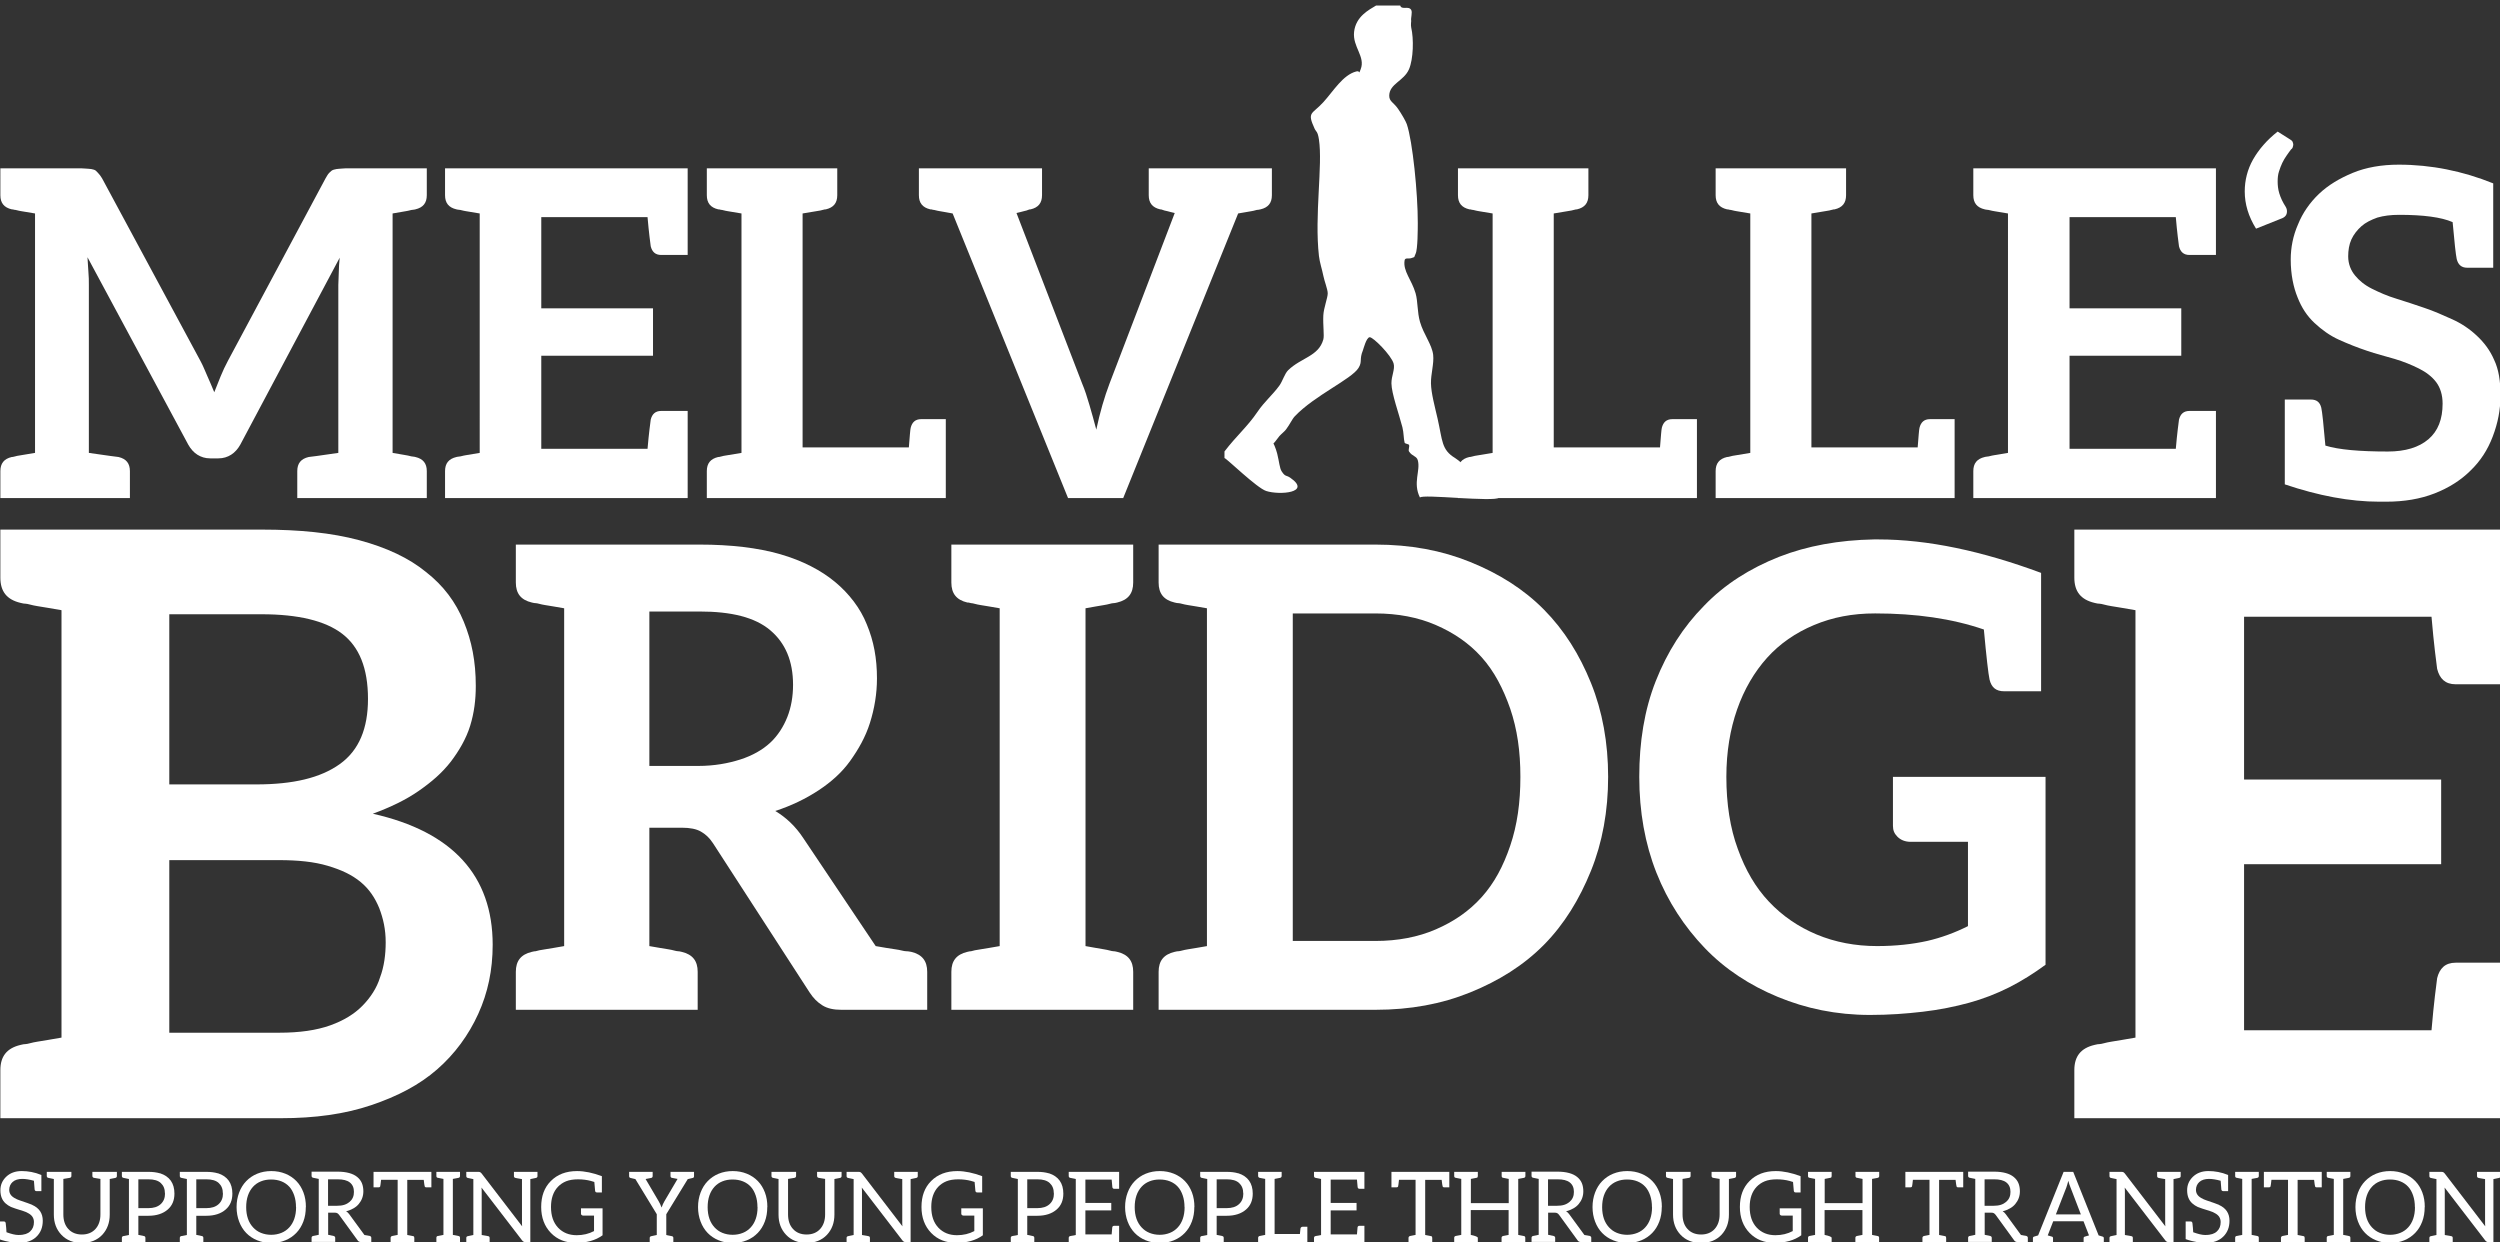 <?xml version="1.0" encoding="utf-8"?>
<!-- Generator: Adobe Illustrator 16.0.0, SVG Export Plug-In . SVG Version: 6.00 Build 0)  -->
<!DOCTYPE svg PUBLIC "-//W3C//DTD SVG 1.1//EN" "http://www.w3.org/Graphics/SVG/1.1/DTD/svg11.dtd">
<svg version="1.1" id="_x35__copy_1_" xmlns="http://www.w3.org/2000/svg" xmlns:xlink="http://www.w3.org/1999/xlink" x="0px"
	 y="0px" width="1112.721px" height="552.826px" viewBox="0 0 1112.721 552.826" enable-background="new 0 0 1112.721 552.826"
	 xml:space="preserve">
<rect x="0" y="0" width="1112.721" height="552.826" fill="#333333" stroke="none"/>
<g id="Group_1_copy_4_" display="none">
	<g id="SUPPORTING_YOUNG_PEOPLE_THROUGH_TRANSITION_3_" display="inline">
	</g>
	<g id="MELV_LLE_S" display="inline">
	</g>
	<g id="BRIDGE" display="inline">
	</g>
	<g id="_x2018_" display="inline">
	</g>
</g>
<g id="Layer_3_xA0_Image_1_">
	<g id="SUPPORTING_YOUNG_PEOPLE_THROUGH_TRANSITION_2_">
		<path fill="#FFFFFF" d="M14.321,536.286c3.142,1.396,4.713,3.754,4.713,7.025c0,2.882-0.873,5.193-2.706,7.026
			c-1.92,1.92-4.539,2.837-7.768,2.837c-1.353,0-2.793-0.132-4.277-0.394c-1.484-0.263-2.618-0.567-3.491-0.829l-1.266-0.438v-7.854
			h2.139c0.523,0,0.785,0.218,0.873,0.741c0.043,0.175,0.131,0.917,0.218,2.139s0.131,1.92,0.131,1.92
			c2.182,0.786,3.928,1.222,5.324,1.222s2.444-0.174,3.229-0.436s1.483-0.655,2.007-1.179c1.134-1.048,1.658-2.4,1.658-4.146
			c0-1.658-0.786-2.968-2.356-3.841c-0.698-0.438-1.484-0.785-2.357-1.047c-2.793-0.873-4.625-1.44-5.499-1.833
			c-0.873-0.394-1.702-0.96-2.4-1.571c-1.571-1.396-2.313-3.359-2.313-5.848c0-2.356,0.829-4.276,2.487-5.936
			c1.79-1.746,4.102-2.619,6.982-2.619s5.804,0.523,8.772,1.746v7.2h-2.095c-0.524,0-0.83-0.218-0.917-0.741
			c0-0.088-0.131-1.354-0.306-3.885c-1.92-0.523-3.666-0.829-5.149-0.829c-1.833,0-3.317,0.438-4.364,1.396
			c-0.96,0.873-1.484,2.095-1.484,3.491c0,1.526,0.786,2.75,2.357,3.621c0.698,0.438,1.527,0.786,2.444,1.092
			c2.618,0.873,4.451,1.527,5.499,1.964h-0.085V536.286z"/>
		<path fill="#FFFFFF" d="M52.024,521.58v1.876c0,0.437-0.262,0.742-0.698,0.829l-2.488,0.479v15.842
			c0,3.665-1.135,6.634-3.316,8.989c-2.27,2.4-5.324,3.622-9.121,3.622c-3.753,0-6.808-1.222-9.077-3.622
			c-2.226-2.355-3.36-5.323-3.36-8.989v-15.842c-1.396-0.262-2.226-0.437-2.487-0.522c-0.437-0.088-0.655-0.394-0.655-0.829v-1.833
			h10.954v1.833c0,0.437-0.262,0.741-0.698,0.829c-0.218,0.043-1.135,0.218-2.88,0.479v15.798c0,2.662,0.698,4.845,2.182,6.459
			c1.483,1.658,3.535,2.487,6.066,2.487c2.531,0,4.582-0.829,6.066-2.487c1.44-1.614,2.182-3.753,2.182-6.415v-15.842
			c-1.702-0.262-2.662-0.437-2.88-0.479c-0.437-0.088-0.698-0.394-0.698-0.829v-1.833h3.578h4.189H52.024L52.024,521.58z"/>
		<path fill="#FFFFFF" d="M71.179,522.19c4.32,1.396,6.459,4.451,6.459,9.076c0,2.969-0.96,5.324-2.968,7.07
			c-2.095,1.833-4.975,2.793-8.641,2.793h-4.451v8.51c0.262,0.088,1.135,0.263,2.531,0.523c0.436,0.087,0.611,0.393,0.611,0.829
			v1.833H54.247v-1.833c0-0.438,0.218-0.742,0.654-0.829l2.488-0.48v-24.918c-1.396-0.262-2.226-0.437-2.488-0.522
			c-0.436-0.088-0.654-0.394-0.654-0.829v-1.833H66.03c2.007,0,3.666,0.218,5.149,0.654V522.19z M73.404,531.181
			c0-2.008-0.611-3.49-1.833-4.626c-1.222-1.135-3.055-1.657-5.542-1.657h-4.451v12.83h4.451c2.356,0,4.146-0.567,5.455-1.745
			c1.309-1.18,1.964-2.75,1.964-4.758L73.404,531.181z"/>
		<path fill="#FFFFFF" d="M96.967,522.19c4.32,1.396,6.459,4.451,6.459,9.076c0,2.969-0.96,5.324-2.968,7.07
			c-2.095,1.833-4.975,2.793-8.641,2.793h-4.451v8.51c0.262,0.088,1.135,0.263,2.531,0.523c0.436,0.087,0.611,0.393,0.611,0.829
			v1.833H80.035v-1.833c0-0.438,0.218-0.742,0.654-0.829l2.488-0.48v-24.918c-1.396-0.262-2.226-0.437-2.488-0.522
			c-0.436-0.088-0.654-0.394-0.654-0.829v-1.833h11.783c2.007,0,3.666,0.218,5.149,0.654V522.19z M99.192,531.181
			c0-2.008-0.611-3.49-1.833-4.626c-1.222-1.135-3.055-1.657-5.542-1.657h-4.451v12.83h4.451c2.356,0,4.146-0.567,5.455-1.745
			c1.309-1.18,1.964-2.75,1.964-4.758L99.192,531.181z"/>
		<path fill="#FFFFFF" d="M136.109,537.29c0,2.355-0.349,4.451-1.091,6.415c-0.742,1.964-1.79,3.666-3.142,5.063
			c-1.353,1.396-2.924,2.487-4.844,3.273c-1.92,0.785-4.015,1.222-6.284,1.222s-4.364-0.437-6.284-1.222
			c-1.92-0.786-3.535-1.877-4.888-3.273c-1.353-1.396-2.4-3.099-3.142-5.063c-0.742-1.964-1.135-4.103-1.135-6.458
			c0-2.357,0.393-4.495,1.135-6.459c0.742-1.964,1.789-3.666,3.142-5.063c1.353-1.396,2.967-2.53,4.888-3.315
			c1.92-0.786,4.015-1.18,6.284-1.18s4.364,0.394,6.284,1.18c1.92,0.785,3.535,1.876,4.888,3.271c1.353,1.396,2.4,3.1,3.142,5.063
			s1.091,4.103,1.091,6.459L136.109,537.29z M131.745,537.29c0-1.92-0.262-3.665-0.786-5.193c-0.524-1.526-1.222-2.836-2.182-3.884
			c-0.96-1.047-2.095-1.833-3.491-2.399s-2.968-0.829-4.626-0.829c-1.658,0-3.142,0.263-4.539,0.829
			c-1.396,0.566-2.531,1.354-3.491,2.399c-0.96,1.048-1.746,2.356-2.269,3.884c-0.524,1.528-0.786,3.273-0.786,5.193
			c0,1.921,0.262,3.622,0.786,5.148c0.523,1.527,1.309,2.794,2.269,3.842c0.96,1.047,2.095,1.876,3.491,2.442
			c1.396,0.567,2.924,0.873,4.583,0.873c1.658,0,3.186-0.306,4.582-0.873c1.396-0.566,2.531-1.396,3.491-2.442
			c0.96-1.048,1.702-2.313,2.226-3.842c0.524-1.526,0.786-3.229,0.786-5.148H131.745z"/>
		<path fill="#FFFFFF" d="M164.603,550.12c0.393,0.088,0.655,0.394,0.655,0.786v1.92h-0.786h-2.356h-1.396
			c-0.786,0-1.31-0.307-1.658-0.916l-8.117-11.172c-0.262-0.351-0.524-0.567-0.786-0.742c-0.262-0.175-0.698-0.262-1.309-0.262
			h-2.793v9.861c0,0,2.095,0.438,2.444,0.523c0.393,0.088,0.698,0.394,0.698,0.786v1.876h-3.142h-4.233h-3.142v-1.876
			c0-0.394,0.262-0.698,0.655-0.786c0.393-0.087,2.531-0.523,2.531-0.523v-24.875c0,0-2.139-0.437-2.531-0.522
			s-0.655-0.394-0.655-0.785v-1.921h3.142h8.423c2.007,0,3.709,0.219,5.149,0.61c1.44,0.393,2.618,0.961,3.579,1.746
			c0.96,0.785,1.658,1.701,2.095,2.749c0.436,1.047,0.654,2.313,0.654,3.622c0,1.135-0.174,2.096-0.523,3.056
			c-0.349,0.96-0.873,1.833-1.527,2.617c-0.655,0.786-1.44,1.44-2.4,1.964c-0.96,0.524-2.007,1.005-3.229,1.267
			c0.524,0.306,0.96,0.698,1.396,1.31l6.764,9.251c0.262,0.044,2.095,0.351,2.444,0.438L164.603,550.12L164.603,550.12z
			 M149.983,536.68c1.222,0,2.313-0.131,3.273-0.437c0.96-0.307,1.746-0.786,2.356-1.311c0.61-0.523,1.091-1.135,1.44-1.92
			c0.349-0.785,0.48-1.614,0.48-2.53c0-1.833-0.611-3.229-1.833-4.189c-1.222-0.96-3.011-1.396-5.455-1.396h-4.233v11.782h4.015
			H149.983z"/>
		<path fill="#FFFFFF" d="M192.006,521.58v6.895h-2.138c-0.523,0-0.742-0.131-0.829-0.436c-0.087-0.306-0.262-1.223-0.437-2.881
			h-7.332v24.524c0,0,0.175,0,0.524,0.089c1.134,0.218,1.876,0.349,2.182,0.437c0.305,0.087,0.436,0.35,0.436,0.785v1.833h-10.561
			v-1.833c0-0.438,0.262-0.785,0.742-0.873c0.48-0.087,1.266-0.262,2.4-0.479v-24.526h-7.375c-0.174,1.659-0.305,2.619-0.393,2.925
			c-0.087,0.305-0.349,0.436-0.873,0.436h-2.095v-6.895h23.566h1.483L192.006,521.58L192.006,521.58z"/>
		<path fill="#FFFFFF" d="M201.561,524.722v24.919c1.396,0.263,2.313,0.438,2.662,0.523c0.349,0.086,0.523,0.35,0.523,0.785v1.877
			h-10.517v-1.877c0-0.437,0.174-0.741,0.611-0.829l2.531-0.479v-24.919c-1.396-0.262-2.27-0.437-2.619-0.522
			s-0.523-0.35-0.523-0.785v-1.833h10.517v1.833c0,0.437-0.218,0.741-0.654,0.829L201.561,524.722z"/>
		<path fill="#FFFFFF" d="M232.412,545.931c-0.087-0.609-0.087-1.396-0.087-2.182V524.81c-1.702-0.263-2.619-0.479-2.88-0.523
			c-0.437-0.087-0.698-0.35-0.698-0.785v-1.92h3.579h3.709h3.186v1.92c0,0.438-0.262,0.698-0.698,0.785l-2.487,0.523v28.062h-2.139
			c-0.611,0-1.047-0.219-1.484-0.742l-18.11-23.565c0.087,0.741,0.087,1.396,0.087,2.008v19.113c1.746,0.264,2.706,0.48,2.924,0.524
			c0.436,0.087,0.611,0.349,0.611,0.785v1.877h-10.386v-1.877c0-0.438,0.218-0.698,0.654-0.785l2.488-0.524V524.81
			c-1.396-0.263-2.226-0.437-2.488-0.523c-0.436-0.087-0.654-0.394-0.654-0.829v-1.876h5.324c0.35,0,0.655,0.043,0.83,0.131
			c0.174,0.087,0.393,0.307,0.654,0.567l18.067,23.564v0.087H232.412z"/>
		<path fill="#FFFFFF" d="M264.396,547.938v-6.896h-4.844c-0.262,0-0.524-0.087-0.698-0.262c-0.175-0.174-0.262-0.307-0.262-0.567
			v-2.399h9.601v12.002c-3.142,2.269-7.07,3.359-11.87,3.359c-4.539,0-8.248-1.439-11.128-4.408c-2.88-2.968-4.32-6.852-4.32-11.563
			c0-4.802,1.396-8.642,4.277-11.521c2.924-2.967,6.808-4.451,11.695-4.451c3.404,0,7.07,0.786,11.041,2.271v7.244h-2.095
			c-0.523,0-0.829-0.175-0.916-0.698c0-0.218-0.175-1.527-0.35-3.971c-0.698-0.22-1.178-0.395-1.614-0.48
			c-1.659-0.437-3.535-0.698-5.63-0.698c-2.095,0-3.928,0.307-5.324,0.873c-1.396,0.567-2.618,1.396-3.622,2.443
			c-2.095,2.227-3.098,5.237-3.098,8.99c0,3.928,1.047,6.981,3.186,9.252c2.095,2.182,4.844,3.315,8.248,3.315
			C259.553,549.771,262.084,549.16,264.396,547.938z"/>
		<path fill="#FFFFFF" d="M308.905,521.58v1.92c0,0.437-0.175,0.698-0.524,0.785c-0.349,0.088-1.134,0.262-2.269,0.523
			l-9.557,15.623v9.251c0.174,0.044,1.003,0.264,2.487,0.524c0.437,0.087,0.655,0.349,0.655,0.785v1.877h-3.142h-4.233h-3.142
			v-1.877c0-0.438,0.262-0.698,0.698-0.785l2.444-0.524v-9.251l-9.513-15.623c-1.048-0.263-1.746-0.437-2.182-0.523
			c-0.437-0.087-0.611-0.394-0.611-0.829v-1.876h10.474v1.876c0,0.437-0.218,0.742-0.655,0.829
			c-1.484,0.306-2.313,0.479-2.488,0.479l5.848,9.95c0.436,0.785,0.917,1.702,1.266,2.749c0.393-1.135,0.829-2.051,1.265-2.793
			l5.848-9.95c-0.175,0-1.047-0.175-2.531-0.479c-0.438-0.088-0.611-0.394-0.611-0.829v-1.833H308.905L308.905,521.58z"/>
		<path fill="#FFFFFF" d="M341.501,537.29c0,2.355-0.349,4.451-1.091,6.415s-1.79,3.666-3.143,5.063s-2.924,2.487-4.844,3.273
			c-1.92,0.785-4.015,1.222-6.284,1.222c-2.269,0-4.363-0.437-6.283-1.222c-1.921-0.786-3.535-1.877-4.889-3.273
			c-1.353-1.396-2.399-3.099-3.142-5.063s-1.135-4.103-1.135-6.458c0-2.357,0.393-4.495,1.135-6.459s1.789-3.666,3.142-5.063
			c1.354-1.396,2.968-2.53,4.889-3.315c1.92-0.786,4.015-1.18,6.283-1.18c2.27,0,4.364,0.394,6.284,1.18
			c1.92,0.785,3.535,1.876,4.889,3.271c1.353,1.396,2.399,3.1,3.142,5.063s1.091,4.103,1.091,6.459L341.501,537.29z M337.137,537.29
			c0-1.92-0.262-3.665-0.785-5.193c-0.523-1.526-1.222-2.836-2.182-3.884c-0.96-1.047-2.095-1.833-3.491-2.399
			c-1.396-0.566-2.967-0.829-4.626-0.829c-1.658,0-3.142,0.263-4.539,0.829c-1.396,0.566-2.53,1.354-3.49,2.399
			c-0.961,1.048-1.746,2.356-2.27,3.884c-0.523,1.528-0.786,3.273-0.786,5.193c0,1.921,0.262,3.622,0.786,5.148
			c0.523,1.527,1.309,2.794,2.27,3.842c0.96,1.047,2.095,1.876,3.49,2.442c1.396,0.567,2.924,0.873,4.583,0.873
			c1.658,0,3.187-0.306,4.582-0.873c1.396-0.566,2.531-1.396,3.491-2.442c0.96-1.048,1.702-2.313,2.227-3.842
			c0.523-1.526,0.785-3.229,0.785-5.148H337.137z"/>
		<path fill="#FFFFFF" d="M374.577,521.58v1.876c0,0.437-0.262,0.742-0.698,0.829l-2.488,0.479v15.842
			c0,3.665-1.135,6.634-3.315,8.989c-2.271,2.4-5.324,3.622-9.121,3.622c-3.753,0-6.809-1.222-9.077-3.622
			c-2.226-2.355-3.36-5.323-3.36-8.989v-15.842c-1.396-0.262-2.226-0.437-2.486-0.522c-0.438-0.088-0.655-0.394-0.655-0.829v-1.833
			h10.954v1.833c0,0.437-0.262,0.741-0.698,0.829c-0.218,0.043-1.135,0.218-2.88,0.479v15.798c0,2.662,0.698,4.845,2.182,6.459
			c1.483,1.658,3.535,2.487,6.066,2.487s4.582-0.829,6.066-2.487c1.439-1.614,2.182-3.753,2.182-6.415v-15.842
			c-1.702-0.262-2.662-0.437-2.88-0.479c-0.438-0.088-0.698-0.394-0.698-0.829v-1.833h3.578h4.188H374.577L374.577,521.58z"/>
		<path fill="#FFFFFF" d="M401.674,545.931c-0.087-0.609-0.087-1.396-0.087-2.182V524.81c-1.702-0.263-2.619-0.479-2.88-0.523
			c-0.438-0.087-0.698-0.35-0.698-0.785v-1.92h3.579h3.709h3.187v1.92c0,0.438-0.263,0.698-0.698,0.785l-2.487,0.523v28.062h-2.139
			c-0.611,0-1.047-0.219-1.483-0.742l-18.11-23.565c0.087,0.741,0.087,1.396,0.087,2.008v19.113c1.746,0.264,2.706,0.48,2.924,0.524
			c0.437,0.087,0.611,0.349,0.611,0.785v1.877h-10.387v-1.877c0-0.438,0.219-0.698,0.654-0.785l2.488-0.524V524.81
			c-1.396-0.263-2.227-0.437-2.488-0.523c-0.436-0.087-0.654-0.394-0.654-0.829v-1.876h5.324c0.349,0,0.654,0.043,0.829,0.131
			c0.174,0.087,0.393,0.307,0.654,0.567l18.066,23.564L401.674,545.931L401.674,545.931z"/>
		<path fill="#FFFFFF" d="M433.658,547.938v-6.896h-4.844c-0.263,0-0.524-0.087-0.698-0.262c-0.175-0.174-0.263-0.307-0.263-0.567
			v-2.399h9.602v12.002c-3.142,2.269-7.07,3.359-11.87,3.359c-4.539,0-8.248-1.439-11.128-4.408c-2.88-2.968-4.32-6.852-4.32-11.563
			c0-4.802,1.396-8.642,4.277-11.521c2.924-2.967,6.808-4.451,11.696-4.451c3.403,0,7.068,0.786,11.041,2.271v7.244h-2.096
			c-0.522,0-0.829-0.175-0.917-0.698c0-0.218-0.174-1.527-0.349-3.971c-0.698-0.22-1.179-0.395-1.615-0.48
			c-1.659-0.437-3.535-0.698-5.63-0.698s-3.927,0.307-5.324,0.873c-1.396,0.567-2.618,1.396-3.623,2.443
			c-2.095,2.227-3.098,5.237-3.098,8.99c0,3.928,1.047,6.981,3.187,9.252c2.095,2.182,4.844,3.315,8.247,3.315
			C428.814,549.771,431.345,549.16,433.658,547.938z"/>
		<path fill="#FFFFFF" d="M466.82,522.19c4.319,1.396,6.459,4.451,6.459,9.076c0,2.969-0.96,5.324-2.969,7.07
			c-2.095,1.833-4.975,2.793-8.641,2.793h-4.451v8.51c0.263,0.088,1.135,0.263,2.531,0.523c0.438,0.087,0.611,0.393,0.611,0.829
			v1.833h-10.475v-1.833c0-0.438,0.219-0.742,0.654-0.829l2.488-0.48v-24.918c-1.396-0.262-2.227-0.437-2.488-0.522
			c-0.436-0.088-0.654-0.394-0.654-0.829v-1.833h11.783c2.007,0,3.666,0.218,5.149,0.654L466.82,522.19L466.82,522.19z
			 M469.045,531.181c0-2.008-0.611-3.49-1.833-4.626c-1.222-1.135-3.055-1.657-5.542-1.657h-4.451v12.83h4.451
			c2.356,0,4.146-0.567,5.455-1.745c1.309-1.18,1.964-2.75,1.964-4.758L469.045,531.181z"/>
		<path fill="#FFFFFF" d="M498.107,521.58v7.55h-2.096c-0.523,0-0.83-0.219-0.917-0.742c0-0.131-0.131-1.266-0.306-3.359h-11.696
			v10.387h11.521v3.316h-11.521v10.69h11.696c0.174-1.92,0.262-3.011,0.262-3.142c0.087-0.523,0.438-0.698,0.96-0.698h2.096v7.244
			h-22.432v-1.833c0-0.438,0.218-0.742,0.654-0.829l2.488-0.48v-24.918c-1.396-0.262-2.227-0.437-2.488-0.522
			c-0.437-0.088-0.654-0.394-0.654-0.829v-1.833L498.107,521.58L498.107,521.58z"/>
		<path fill="#FFFFFF" d="M531.576,537.29c0,2.355-0.35,4.451-1.091,6.415c-0.742,1.964-1.79,3.666-3.143,5.063
			s-2.924,2.487-4.844,3.273c-1.92,0.785-4.015,1.222-6.284,1.222c-2.269,0-4.364-0.437-6.284-1.222
			c-1.92-0.786-3.534-1.877-4.888-3.273c-1.354-1.396-2.4-3.099-3.142-5.063c-0.742-1.964-1.136-4.103-1.136-6.458
			c0-2.357,0.394-4.495,1.136-6.459c0.741-1.964,1.788-3.666,3.142-5.063c1.354-1.396,2.968-2.53,4.888-3.315
			c1.92-0.786,4.016-1.18,6.284-1.18c2.27,0,4.364,0.394,6.284,1.18c1.92,0.785,3.535,1.876,4.888,3.271
			c1.354,1.396,2.4,3.1,3.143,5.063s1.091,4.103,1.091,6.459L531.576,537.29z M527.212,537.29c0-1.92-0.262-3.665-0.785-5.193
			c-0.523-1.526-1.222-2.836-2.182-3.884c-0.96-1.047-2.095-1.833-3.491-2.399c-1.396-0.566-2.967-0.829-4.626-0.829
			c-1.658,0-3.142,0.263-4.539,0.829c-1.396,0.566-2.531,1.354-3.491,2.399c-0.96,1.048-1.746,2.356-2.269,3.884
			c-0.524,1.528-0.786,3.273-0.786,5.193c0,1.921,0.262,3.622,0.786,5.148c0.522,1.527,1.309,2.794,2.269,3.842
			c0.96,1.047,2.096,1.876,3.491,2.442c1.396,0.567,2.924,0.873,4.583,0.873c1.658,0,3.187-0.306,4.582-0.873
			c1.396-0.566,2.531-1.396,3.491-2.442c0.96-1.048,1.702-2.313,2.226-3.842c0.524-1.526,0.786-3.229,0.786-5.148H527.212z"/>
		<path fill="#FFFFFF" d="M551.124,522.19c4.32,1.396,6.459,4.451,6.459,9.076c0,2.969-0.96,5.324-2.968,7.07
			c-2.096,1.833-4.976,2.793-8.642,2.793h-4.45v8.51c0.262,0.088,1.134,0.263,2.53,0.523c0.438,0.087,0.611,0.393,0.611,0.829v1.833
			h-10.474v-1.833c0-0.438,0.218-0.742,0.653-0.829l2.488-0.48v-24.918c-1.396-0.262-2.226-0.437-2.488-0.522
			c-0.436-0.088-0.653-0.394-0.653-0.829v-1.833h11.782c2.008,0,3.666,0.218,5.149,0.654L551.124,522.19L551.124,522.19z
			 M553.349,531.181c0-2.008-0.61-3.49-1.833-4.626c-1.222-1.135-3.055-1.657-5.542-1.657h-4.45v12.83h4.45
			c2.356,0,4.146-0.567,5.455-1.745c1.31-1.18,1.964-2.75,1.964-4.758L553.349,531.181z"/>
		<path fill="#FFFFFF" d="M581.887,552.826h-1.047h-0.35h-17.369h-3.143v-1.877c0-0.394,0.263-0.741,0.654-0.829
			c0.394-0.087,2.488-0.479,2.488-0.479v-24.919c0,0-2.095-0.393-2.488-0.479c-0.393-0.088-0.654-0.438-0.654-0.829v-1.833h3.143
			h4.189h3.142v1.833c0,0.393-0.262,0.741-0.654,0.829c-0.35,0.087-2.399,0.479-2.487,0.479v24.526h11.259
			c0.087-1.223,0.218-2.313,0.262-2.488c0.087-0.436,0.479-0.741,0.916-0.741h2.139L581.887,552.826L581.887,552.826z"/>
		<path fill="#FFFFFF" d="M607.282,521.58v7.55h-2.095c-0.523,0-0.829-0.219-0.918-0.742c0-0.131-0.131-1.266-0.306-3.359H592.27
			v10.387h11.521v3.316H592.27v10.69h11.695c0.175-1.92,0.264-3.011,0.264-3.142c0.087-0.523,0.437-0.698,0.96-0.698h2.095v7.244
			h-22.433v-1.833c0-0.438,0.22-0.742,0.655-0.829l2.487-0.48v-24.918c-1.396-0.262-2.227-0.437-2.487-0.522
			c-0.437-0.088-0.655-0.394-0.655-0.829v-1.833L607.282,521.58L607.282,521.58z"/>
		<path fill="#FFFFFF" d="M645.071,521.58v6.895h-2.14c-0.522,0-0.741-0.131-0.828-0.436c-0.088-0.306-0.263-1.223-0.438-2.881
			h-7.331v24.524c0,0,0.174,0,0.523,0.089c1.135,0.218,1.876,0.349,2.182,0.437c0.306,0.087,0.437,0.35,0.437,0.785v1.833h-10.561
			v-1.833c0-0.438,0.262-0.785,0.741-0.873c0.479-0.087,1.266-0.262,2.399-0.479v-24.526h-7.375
			c-0.175,1.659-0.306,2.619-0.393,2.925c-0.088,0.305-0.35,0.436-0.873,0.436h-2.095v-6.895h23.564h1.484L645.071,521.58
			L645.071,521.58z"/>
		<path fill="#FFFFFF" d="M675.747,524.722v24.919c1.396,0.263,2.269,0.438,2.618,0.523c0.349,0.087,0.522,0.35,0.522,0.785v1.877
			h-10.561v-1.877c0-0.437,0.262-0.741,0.698-0.829l2.442-0.479V538.6h-16.845v11.041c2.095,0.438,3.142,0.873,3.142,1.31v1.877
			H647.25v-1.877c0-0.437,0.218-0.741,0.654-0.829l2.486-0.479v-24.919c-1.396-0.262-2.27-0.437-2.617-0.522
			c-0.351-0.087-0.523-0.35-0.523-0.785v-1.833h10.517v1.833c0,0.438-0.131,0.698-0.437,0.785c-0.305,0.087-1.178,0.262-2.661,0.522
			v10.779h16.845v-10.779c-1.396-0.262-2.27-0.437-2.617-0.522c-0.351-0.087-0.524-0.35-0.524-0.785v-1.833h10.562v1.833
			c0,0.438-0.219,0.741-0.654,0.829L675.747,524.722z"/>
		<path fill="#FFFFFF" d="M707.601,550.12c0.394,0.088,0.654,0.394,0.654,0.786v1.92h-0.785h-2.355h-1.396
			c-0.785,0-1.31-0.307-1.658-0.916l-8.116-11.172c-0.263-0.351-0.523-0.567-0.785-0.742c-0.264-0.175-0.699-0.262-1.311-0.262
			h-2.793v9.861c0,0,2.096,0.438,2.443,0.523c0.394,0.088,0.698,0.394,0.698,0.786v1.876h-3.143h-4.232h-3.143v-1.876
			c0-0.394,0.263-0.698,0.654-0.786c0.393-0.087,2.531-0.523,2.531-0.523v-24.875c0,0-2.14-0.437-2.531-0.522
			s-0.654-0.394-0.654-0.785v-1.921h3.143h8.423c2.007,0,3.709,0.219,5.148,0.61c1.44,0.393,2.618,0.961,3.578,1.746
			c0.961,0.785,1.658,1.701,2.096,2.749c0.437,1.047,0.654,2.313,0.654,3.622c0,1.135-0.175,2.096-0.523,3.056
			c-0.35,0.96-0.872,1.833-1.527,2.617c-0.654,0.786-1.439,1.44-2.398,1.964c-0.962,0.523-2.009,1.005-3.229,1.267
			c0.523,0.306,0.96,0.698,1.396,1.31l6.765,9.251c0.262,0.044,2.095,0.351,2.443,0.438L707.601,550.12L707.601,550.12z
			 M692.981,536.68c1.222,0,2.313-0.131,3.271-0.437c0.959-0.307,1.746-0.786,2.356-1.311c0.61-0.522,1.092-1.135,1.439-1.92
			c0.351-0.785,0.48-1.614,0.48-2.53c0-1.833-0.611-3.229-1.833-4.189c-1.223-0.96-3.013-1.396-5.455-1.396h-4.233v11.782h4.016
			H692.981z"/>
		<path fill="#FFFFFF" d="M739.629,537.29c0,2.355-0.349,4.451-1.091,6.415c-0.741,1.964-1.789,3.666-3.142,5.063
			c-1.354,1.396-2.925,2.487-4.845,3.273c-1.921,0.785-4.016,1.222-6.285,1.222c-2.269,0-4.362-0.437-6.282-1.222
			c-1.922-0.786-3.535-1.877-4.89-3.273c-1.353-1.396-2.398-3.099-3.142-5.063s-1.135-4.103-1.135-6.458
			c0-2.357,0.393-4.495,1.135-6.459s1.789-3.666,3.142-5.063c1.354-1.396,2.969-2.53,4.89-3.315c1.92-0.786,4.015-1.18,6.282-1.18
			c2.271,0,4.364,0.394,6.285,1.18c1.92,0.785,3.534,1.876,4.888,3.271c1.354,1.396,2.399,3.1,3.143,5.063s1.091,4.103,1.091,6.459
			L739.629,537.29z M735.266,537.29c0-1.92-0.262-3.665-0.785-5.193c-0.523-1.526-1.223-2.836-2.183-3.884
			c-0.96-1.047-2.095-1.833-3.491-2.399c-1.396-0.566-2.968-0.829-4.626-0.829c-1.657,0-3.142,0.263-4.538,0.829
			c-1.396,0.566-2.53,1.354-3.49,2.399c-0.961,1.048-1.746,2.356-2.271,3.884c-0.522,1.528-0.786,3.273-0.786,5.193
			c0,1.921,0.264,3.622,0.786,5.148c0.523,1.527,1.31,2.794,2.271,3.842c0.96,1.047,2.095,1.876,3.49,2.442
			c1.396,0.567,2.925,0.873,4.582,0.873c1.658,0,3.187-0.306,4.582-0.873c1.396-0.566,2.531-1.396,3.491-2.442
			c0.96-1.048,1.702-2.313,2.226-3.842c0.524-1.527,0.785-3.229,0.785-5.148H735.266z"/>
		<path fill="#FFFFFF" d="M772.705,521.58v1.876c0,0.437-0.262,0.742-0.698,0.829l-2.487,0.479v15.842
			c0,3.665-1.135,6.634-3.315,8.989c-2.271,2.4-5.324,3.622-9.121,3.622c-3.753,0-6.808-1.222-9.077-3.622
			c-2.226-2.355-3.359-5.323-3.359-8.989v-15.842c-1.396-0.262-2.227-0.437-2.487-0.522c-0.438-0.088-0.654-0.394-0.654-0.829
			v-1.833h10.953v1.833c0,0.437-0.262,0.741-0.698,0.829c-0.218,0.043-1.135,0.218-2.88,0.479v15.798
			c0,2.662,0.698,4.845,2.183,6.459c1.483,1.658,3.534,2.487,6.065,2.487s4.582-0.829,6.065-2.487
			c1.439-1.614,2.183-3.753,2.183-6.415v-15.842c-1.702-0.262-2.662-0.437-2.881-0.479c-0.438-0.088-0.698-0.394-0.698-0.829v-1.833
			h3.579h4.189H772.705L772.705,521.58z"/>
		<path fill="#FFFFFF" d="M797.926,547.938v-6.896h-4.845c-0.262,0-0.523-0.087-0.698-0.262c-0.174-0.174-0.262-0.307-0.262-0.567
			v-2.399h9.602v12.002c-3.143,2.269-7.069,3.359-11.871,3.359c-4.537,0-8.246-1.439-11.128-4.408
			c-2.88-2.968-4.319-6.852-4.319-11.563c0-4.802,1.396-8.642,4.275-11.521c2.926-2.967,6.81-4.451,11.696-4.451
			c3.403,0,7.069,0.786,11.041,2.271v7.244h-2.095c-0.524,0-0.829-0.175-0.917-0.698c0-0.218-0.175-1.527-0.35-3.971
			c-0.697-0.22-1.179-0.395-1.614-0.48c-1.658-0.437-3.534-0.698-5.629-0.698c-2.096,0-3.929,0.307-5.324,0.873
			c-1.396,0.567-2.619,1.396-3.622,2.443c-2.095,2.227-3.099,5.237-3.099,8.99c0,3.928,1.047,6.981,3.186,9.252
			c2.095,2.182,4.844,3.315,8.248,3.315C793.081,549.771,795.612,549.16,797.926,547.938z"/>
		<path fill="#FFFFFF" d="M833.229,524.722v24.919c1.396,0.263,2.269,0.438,2.617,0.523c0.35,0.087,0.523,0.35,0.523,0.785v1.877
			h-10.562v-1.877c0-0.437,0.263-0.741,0.698-0.829l2.443-0.479V538.6h-16.845v11.041c2.095,0.438,3.142,0.873,3.142,1.31v1.877
			H804.73v-1.877c0-0.437,0.218-0.741,0.653-0.829l2.487-0.479v-24.919c-1.396-0.262-2.271-0.437-2.618-0.522
			c-0.35-0.087-0.522-0.35-0.522-0.785v-1.833h10.517v1.833c0,0.438-0.131,0.698-0.438,0.785c-0.305,0.087-1.178,0.262-2.66,0.522
			v10.779h16.845v-10.779c-1.396-0.262-2.271-0.437-2.618-0.522c-0.35-0.087-0.524-0.35-0.524-0.785v-1.833h10.563v1.833
			c0,0.438-0.219,0.741-0.655,0.829L833.229,524.722z"/>
		<path fill="#FFFFFF" d="M873.808,521.58v6.895h-2.139c-0.522,0-0.742-0.131-0.829-0.436c-0.087-0.306-0.262-1.223-0.437-2.881
			h-7.331v24.524c0,0,0.174,0,0.522,0.089c1.136,0.218,1.876,0.349,2.183,0.437c0.306,0.087,0.437,0.35,0.437,0.785v1.833h-10.561
			v-1.833c0-0.438,0.262-0.785,0.741-0.873c0.479-0.087,1.266-0.262,2.399-0.479v-24.526h-7.375
			c-0.175,1.659-0.306,2.619-0.393,2.925c-0.088,0.305-0.351,0.436-0.873,0.436h-2.095v-6.895h23.564h1.484L873.808,521.58
			L873.808,521.58z"/>
		<path fill="#FFFFFF" d="M901.909,550.12c0.393,0.088,0.653,0.394,0.653,0.786v1.92h-0.784h-2.356h-1.396
			c-0.785,0-1.311-0.307-1.658-0.916l-8.117-11.172c-0.262-0.351-0.523-0.567-0.785-0.742c-0.263-0.175-0.699-0.262-1.31-0.262
			h-2.793v9.861c0,0,2.095,0.438,2.442,0.523c0.395,0.088,0.698,0.394,0.698,0.786v1.876h-3.142h-4.233h-3.142v-1.876
			c0-0.394,0.262-0.698,0.653-0.786c0.394-0.087,2.531-0.523,2.531-0.523v-24.875c0,0-2.139-0.437-2.531-0.522
			c-0.392-0.086-0.653-0.394-0.653-0.785v-1.921h3.142h8.423c2.007,0,3.709,0.219,5.149,0.61c1.439,0.393,2.618,0.961,3.578,1.746
			c0.961,0.785,1.657,1.701,2.095,2.749c0.437,1.047,0.655,2.313,0.655,3.622c0,1.135-0.176,2.096-0.524,3.056
			s-0.872,1.833-1.527,2.617c-0.653,0.786-1.438,1.44-2.398,1.964c-0.961,0.523-2.008,1.005-3.229,1.267
			c0.523,0.306,0.96,0.698,1.396,1.31l6.764,9.251c0.262,0.044,2.095,0.351,2.444,0.438L901.909,550.12L901.909,550.12z
			 M887.29,536.68c1.222,0,2.313-0.131,3.271-0.437c0.959-0.307,1.746-0.786,2.356-1.311c0.611-0.522,1.092-1.135,1.44-1.92
			c0.35-0.785,0.479-1.614,0.479-2.53c0-1.833-0.611-3.229-1.833-4.189s-3.012-1.396-5.455-1.396h-4.232v11.782h4.015H887.29z"/>
		<path fill="#FFFFFF" d="M936.381,551.08v1.746h-8.989v-1.746c0-0.394,0.219-0.61,0.61-0.697l1.789-0.523l-2.443-6.284h-13.483
			l-2.444,6.284l1.789,0.523c0.393,0.087,0.567,0.306,0.567,0.697v1.746h-8.946v-1.746c0-0.394,0.219-0.61,0.567-0.697l1.745-0.523
			l11.347-28.278h4.276l11.304,28.278l1.745,0.523C936.163,550.47,936.381,550.688,936.381,551.08z M926.169,540.521l-4.626-12.046
			c-0.349-0.784-0.654-1.744-0.96-2.924c-0.349,1.311-0.61,2.271-0.872,2.968l-4.67,12.002H926.169z"/>
		<path fill="#FFFFFF" d="M963.783,545.931c-0.087-0.609-0.087-1.396-0.087-2.182V524.81c-1.702-0.263-2.618-0.479-2.88-0.523
			c-0.438-0.087-0.699-0.35-0.699-0.785v-1.92h3.579h3.709h3.187v1.92c0,0.438-0.263,0.698-0.699,0.785l-2.486,0.523v28.062h-2.139
			c-0.61,0-1.048-0.219-1.483-0.742l-18.11-23.565c0.087,0.741,0.087,1.396,0.087,2.008v19.113c1.746,0.264,2.706,0.48,2.925,0.524
			c0.437,0.087,0.61,0.349,0.61,0.785v1.877h-10.387v-1.877c0-0.438,0.219-0.698,0.655-0.785l2.486-0.524V524.81
			c-1.396-0.263-2.226-0.437-2.486-0.523c-0.438-0.087-0.655-0.394-0.655-0.829v-1.876h5.324c0.35,0,0.654,0.043,0.829,0.131
			c0.175,0.087,0.394,0.307,0.654,0.567l18.066,23.564V545.931z"/>
		<path fill="#FFFFFF" d="M987.606,536.286c3.143,1.396,4.713,3.754,4.713,7.025c0,2.882-0.872,5.193-2.705,7.026
			c-1.921,1.92-4.539,2.837-7.77,2.837c-1.353,0-2.793-0.132-4.275-0.394c-1.483-0.263-2.618-0.567-3.491-0.829l-1.266-0.438v-7.854
			h2.139c0.522,0,0.785,0.218,0.873,0.741c0.043,0.175,0.131,0.917,0.218,2.139s0.131,1.92,0.131,1.92
			c2.183,0.786,3.928,1.222,5.324,1.222c1.396,0,2.442-0.174,3.229-0.436c0.785-0.262,1.483-0.655,2.008-1.179
			c1.135-1.048,1.658-2.4,1.658-4.146c0-1.658-0.786-2.968-2.356-3.841c-0.698-0.438-1.483-0.785-2.356-1.047
			c-2.793-0.873-4.626-1.44-5.498-1.833c-0.873-0.394-1.702-0.96-2.399-1.571c-1.571-1.396-2.313-3.359-2.313-5.848
			c0-2.356,0.829-4.276,2.488-5.936c1.789-1.746,4.102-2.619,6.981-2.619c2.881,0,5.805,0.523,8.771,1.746v7.2h-2.095
			c-0.524,0-0.829-0.218-0.917-0.741c0-0.088-0.131-1.354-0.306-3.885c-1.921-0.523-3.666-0.829-5.149-0.829
			c-1.832,0-3.316,0.438-4.363,1.396c-0.961,0.873-1.484,2.095-1.484,3.491c0,1.526,0.786,2.75,2.356,3.621
			c0.698,0.438,1.527,0.786,2.444,1.092c2.617,0.873,4.45,1.527,5.498,1.964h-0.087V536.286z"/>
		<path fill="#FFFFFF" d="M1002.181,524.722v24.919c1.396,0.263,2.313,0.438,2.662,0.523c0.35,0.087,0.523,0.35,0.523,0.785v1.877
			h-10.519v-1.877c0-0.437,0.176-0.741,0.611-0.829l2.531-0.479v-24.919c-1.396-0.262-2.271-0.437-2.618-0.522
			c-0.35-0.087-0.524-0.35-0.524-0.785v-1.833h10.519v1.833c0,0.437-0.218,0.741-0.654,0.829L1002.181,524.722z"/>
		<path fill="#FFFFFF" d="M1033.382,521.58v6.895h-2.139c-0.523,0-0.742-0.131-0.829-0.436c-0.087-0.306-0.262-1.223-0.438-2.881
			h-7.33v24.524c0,0,0.174,0,0.522,0.089c1.135,0.218,1.876,0.349,2.182,0.437c0.307,0.087,0.438,0.35,0.438,0.785v1.833h-10.562
			v-1.833c0-0.438,0.263-0.785,0.741-0.873c0.48-0.087,1.267-0.262,2.4-0.479v-24.526h-7.375c-0.175,1.659-0.306,2.619-0.394,2.925
			c-0.088,0.305-0.35,0.436-0.873,0.436h-2.095v-6.895h23.565h1.483L1033.382,521.58L1033.382,521.58z"/>
		<path fill="#FFFFFF" d="M1042.936,524.722v24.919c1.396,0.263,2.313,0.438,2.662,0.523c0.35,0.087,0.523,0.35,0.523,0.785v1.877
			h-10.518v-1.877c0-0.437,0.175-0.741,0.61-0.829l2.531-0.479v-24.919c-1.396-0.262-2.271-0.437-2.618-0.522
			c-0.35-0.087-0.524-0.35-0.524-0.785v-1.833h10.519v1.833c0,0.437-0.219,0.741-0.654,0.829L1042.936,524.722z"/>
		<path fill="#FFFFFF" d="M1079.199,537.29c0,2.355-0.351,4.451-1.092,6.415s-1.789,3.666-3.143,5.063
			c-1.353,1.397-2.924,2.487-4.845,3.273c-1.92,0.785-4.015,1.222-6.283,1.222c-2.27,0-4.364-0.437-6.285-1.222
			c-1.92-0.786-3.534-1.877-4.887-3.273c-1.354-1.396-2.4-3.099-3.143-5.063c-0.743-1.964-1.136-4.103-1.136-6.458
			c0-2.357,0.394-4.495,1.136-6.459c0.741-1.964,1.788-3.666,3.143-5.063c1.353-1.396,2.967-2.53,4.887-3.315
			c1.921-0.786,4.017-1.18,6.285-1.18c2.27,0,4.363,0.394,6.283,1.18c1.921,0.785,3.535,1.876,4.889,3.271
			c1.354,1.396,2.399,3.1,3.143,5.063c0.742,1.964,1.091,4.103,1.091,6.459L1079.199,537.29z M1074.835,537.29
			c0-1.92-0.262-3.665-0.786-5.193c-0.522-1.526-1.222-2.836-2.182-3.884c-0.96-1.047-2.096-1.833-3.491-2.399
			s-2.968-0.829-4.626-0.829s-3.142,0.263-4.538,0.829c-1.396,0.566-2.531,1.354-3.491,2.399c-0.961,1.048-1.746,2.356-2.27,3.884
			c-0.523,1.528-0.785,3.273-0.785,5.193c0,1.921,0.262,3.622,0.785,5.148c0.523,1.527,1.309,2.794,2.27,3.842
			c0.96,1.047,2.096,1.876,3.491,2.442c1.396,0.567,2.924,0.873,4.582,0.873s3.187-0.306,4.582-0.873
			c1.396-0.566,2.531-1.396,3.491-2.442c0.96-1.048,1.702-2.313,2.226-3.842c0.524-1.527,0.785-3.229,0.785-5.148H1074.835z"/>
		<path fill="#FFFFFF" d="M1106.165,545.931c-0.087-0.609-0.087-1.396-0.087-2.182V524.81c-1.702-0.263-2.618-0.479-2.881-0.523
			c-0.437-0.087-0.697-0.35-0.697-0.785v-1.92h3.578h3.709h3.186v1.92c0,0.438-0.262,0.698-0.696,0.785l-2.488,0.523v28.062h-2.138
			c-0.611,0-1.049-0.219-1.484-0.742l-18.11-23.565c0.087,0.741,0.087,1.396,0.087,2.008v19.113c1.746,0.264,2.707,0.48,2.925,0.524
			c0.437,0.087,0.61,0.349,0.61,0.785v1.877h-10.387v-1.877c0-0.438,0.219-0.698,0.655-0.785l2.487-0.524V524.81
			c-1.396-0.263-2.227-0.437-2.487-0.523c-0.438-0.087-0.655-0.394-0.655-0.829v-1.876h5.324c0.35,0,0.654,0.043,0.829,0.131
			c0.175,0.087,0.393,0.307,0.654,0.567l18.066,23.564V545.931z"/>
	</g>
	<g>
		<path fill="#FFFFFF" d="M183.668,93.386c-0.609,0-1.624,0.406-3.045,0.608c-1.421,0.203-3.451,0.609-5.886,1.016v106.568
			c2.436,0.406,4.465,0.812,5.886,1.015c1.421,0.203,2.436,0.609,3.045,0.609s1.015,0.203,1.218,0.203
			c3.451,0.812,5.075,2.842,5.075,6.292v11.977h-15.224h-24.156h-18.269v-11.977c0-3.45,1.624-5.48,5.075-6.292
			c0.406,0,4.872-0.609,13.194-1.827v-74.699c0-1.827,0.203-3.654,0.203-5.684c0-2.03,0.203-4.263,0.406-6.496l-44.251,83.225
			c-1.015,1.827-2.436,3.451-4.06,4.466c-1.624,1.016-3.451,1.624-5.684,1.624h-3.654c-2.233,0-4.06-0.608-5.684-1.624
			c-1.624-1.015-3.045-2.639-4.06-4.466l-44.86-83.428c0.203,2.233,0.203,4.466,0.406,6.496c0.203,2.029,0.203,4.06,0.203,5.887
			v74.699c8.525,1.218,12.788,1.827,13.194,1.827c3.451,0.812,5.075,2.842,5.075,6.292v11.977H39.547H15.595H0.167v-11.977
			c0-3.45,1.624-5.48,5.075-6.292c0.203,0,0.609,0,1.218-0.203s1.624-0.406,3.044-0.609c1.42-0.203,3.654-0.608,6.09-1.015V95.01
			c-2.436-0.406-4.669-0.813-6.09-1.016c-1.421-0.202-2.436-0.608-3.044-0.608c-0.609-0.203-1.015-0.203-1.218-0.203
			c-3.451-0.812-5.075-2.842-5.075-6.293V74.914h15.427h20.502c1.218,0,2.436,0.203,3.248,0.203c0.812,0,1.827,0.202,2.436,0.405
			c0.812,0.203,1.218,0.813,1.827,1.421c0.609,0.609,1.218,1.421,1.827,2.437l43.845,81.397c1.218,2.233,2.03,4.466,3.045,6.699
			c1.015,2.232,2.03,4.668,3.044,7.104c1.015-2.437,1.827-4.669,2.842-7.104c1.015-2.437,2.03-4.669,3.248-6.902l43.439-81.194
			c0.609-1.016,1.015-1.827,1.624-2.437c0.609-0.608,1.218-1.218,2.03-1.421s1.624-0.405,2.436-0.405s1.827-0.203,3.045-0.203
			h20.705h15.224V86.89c0,3.451-1.624,5.481-5.075,6.293C184.684,93.183,184.277,93.386,183.668,93.386z"/>
		<path fill="#FFFFFF" d="M306.073,74.914v14.209v7.511v16.848h-1.016h-2.436H294.3c-2.639,0-4.06-1.421-4.668-3.856
			c-0.203-1.624-0.812-5.887-1.421-12.991h-47.296v40.597h49.732v21.111h-49.732v41.409h47.296
			c0.609-7.104,1.218-11.367,1.421-12.991c0.609-2.436,2.03-3.856,4.668-3.856h8.323h2.436h1.016v16.848v7.714v14.209h-92.563
			h-15.427v-11.977c0-3.45,1.624-5.48,5.075-6.292c0.203,0,0.609-0.203,1.218-0.203s1.624-0.406,3.044-0.609
			c1.42-0.203,3.654-0.608,6.09-1.015V95.01c-2.436-0.406-4.669-0.813-6.09-1.016c-1.421-0.202-2.436-0.608-3.044-0.608
			s-1.015-0.203-1.218-0.203c-3.451-0.812-5.075-2.842-5.075-6.293V74.914h15.427H306.073z"/>
		<path fill="#FFFFFF" d="M420.965,186.557v20.502v3.856v10.759h-4.872h-0.608h-85.458h-15.428v-11.977
			c0-3.45,1.624-5.48,5.075-6.292c0.203,0,0.609,0,1.218-0.203c0.609-0.203,1.624-0.406,3.044-0.609
			c1.421-0.203,3.654-0.608,6.091-1.015V95.01c-2.437-0.406-4.669-0.813-6.091-1.016c-1.421-0.202-2.436-0.608-3.044-0.608
			c-0.608-0.203-1.015-0.203-1.218-0.203c-3.451-0.812-5.075-2.842-5.075-6.293V74.914h15.428h27.199h15.428V86.89
			c0,3.451-1.624,5.481-5.075,6.293c-0.203,0-0.609,0-1.218,0.203c-0.609,0.203-1.624,0.406-3.045,0.608
			c-1.422,0.203-3.654,0.609-6.091,1.016v104.133h47.296c0.406-5.075,0.609-7.917,0.813-8.729c0.609-2.437,2.03-3.857,4.668-3.857
			H420.965z"/>
		<path fill="#FFFFFF" d="M566.102,74.914V86.89c0,3.451-1.624,5.481-5.073,6.293c-0.406,0-0.609,0.203-1.219,0.203
			c-0.608,0-1.421,0.406-2.842,0.608c-1.421,0.203-3.451,0.609-5.886,1.016l-51.153,126.664h-24.561L424.011,95.01
			c-2.436-0.406-4.263-0.813-5.684-1.016c-1.421-0.202-2.437-0.608-3.045-0.608c-0.609-0.203-0.813-0.203-1.218-0.203
			c-3.451-0.812-5.075-2.842-5.075-6.293V74.914h7.104h8.322h13.6h25.78V86.89c0,3.451-1.624,5.481-5.075,6.293
			c-0.203,0-0.608,0-1.015,0.203c-0.406,0.203-1.015,0.406-2.03,0.608c-1.015,0.203-2.03,0.609-3.248,0.813l29.23,75.917
			c1.218,2.842,2.232,6.09,3.248,9.541c1.015,3.45,2.029,7.104,3.045,10.961c1.624-7.714,3.654-14.615,5.887-20.502l29.027-75.917
			c-1.219-0.203-2.233-0.609-3.248-0.813c-1.016-0.202-1.827-0.405-2.233-0.608c-0.405-0.203-0.812-0.203-1.015-0.203
			c-3.451-0.812-5.075-2.842-5.075-6.293V74.914h25.982h13.6h8.322H566.102z"/>
		<path fill="#FFFFFF" d="M755.287,186.557v20.502v3.856v10.759h-4.871h-0.609H664.35h-15.428v-11.977
			c0-3.45,1.624-5.48,5.075-6.292c0.203,0,0.608,0,1.218-0.203c0.608-0.203,1.624-0.406,3.045-0.609
			c1.421-0.203,3.653-0.608,6.09-1.015V95.01c-2.437-0.406-4.669-0.813-6.09-1.016c-1.421-0.202-2.437-0.608-3.045-0.608
			c-0.608-0.203-1.015-0.203-1.218-0.203c-3.451-0.812-5.075-2.842-5.075-6.293V74.914h15.428h27.2h15.427V86.89
			c0,3.451-1.624,5.481-5.074,6.293c-0.202,0-0.608,0-1.219,0.203c-0.607,0.203-1.624,0.406-3.045,0.608
			c-1.421,0.203-3.652,0.609-6.089,1.016v104.133h47.296c0.406-5.075,0.608-7.917,0.813-8.729c0.608-2.437,2.03-3.857,4.669-3.857
			H755.287z"/>
		<path fill="#FFFFFF" d="M869.977,186.557v20.502v3.856v10.759h-4.871h-0.609h-85.458H763.61v-11.977
			c0-3.45,1.624-5.48,5.074-6.292c0.203,0,0.608,0,1.219-0.203c0.607-0.203,1.624-0.406,3.045-0.609
			c1.421-0.203,3.652-0.608,6.089-1.015V95.01c-2.437-0.406-4.668-0.813-6.089-1.016c-1.421-0.202-2.438-0.608-3.045-0.608
			c-0.609-0.203-1.016-0.203-1.219-0.203c-3.45-0.812-5.074-2.842-5.074-6.293V74.914h15.427h27.201h15.427V86.89
			c0,3.451-1.624,5.481-5.075,6.293c-0.202,0-0.607,0-1.218,0.203c-0.608,0.203-1.624,0.406-3.045,0.608
			c-1.421,0.203-3.653,0.609-6.089,1.016v104.133h47.296c0.406-5.075,0.607-7.917,0.812-8.729c0.609-2.437,2.03-3.857,4.669-3.857
			H869.977z"/>
		<path fill="#FFFFFF" d="M986.288,74.914v14.209v7.511v16.848h-1.015h-2.437h-8.322c-2.64,0-4.061-1.421-4.669-3.856
			c-0.203-1.624-0.813-5.887-1.421-12.991H921.13v40.597h49.731v21.111H921.13v41.409h47.296c0.608-7.104,1.219-11.367,1.421-12.991
			c0.608-2.436,2.029-3.856,4.669-3.856h8.322h2.437h1.015v16.848v7.714v14.209h-92.563h-15.428v-11.977
			c0-3.45,1.624-5.48,5.075-6.292c0.203,0,0.608-0.203,1.218-0.203c0.608,0,1.624-0.406,3.045-0.609
			c1.421-0.203,3.653-0.608,6.091-1.015V95.01c-2.438-0.406-4.669-0.813-6.091-1.016c-1.421-0.202-2.437-0.608-3.045-0.608
			s-1.015-0.203-1.218-0.203c-3.451-0.812-5.075-2.842-5.075-6.293V74.914h15.428H986.288z"/>
		<path fill="#FFFFFF" d="M1112.951,175.799c0,6.698-1.218,12.585-3.451,18.472c-2.232,5.887-5.48,10.961-9.946,15.224
			c-4.263,4.263-9.743,7.714-16.036,10.149c-6.292,2.437-13.396,3.654-21.517,3.654h-3.045c-12.991,0-26.997-2.639-42.019-7.714
			v-3.653v-34.103h0.813h2.436h8.322c2.641,0,4.062,1.219,4.669,3.654c0.406,1.827,1.017,7.511,1.827,16.848
			c5.887,1.827,15.224,2.639,27.811,2.639c7.713,0,13.803-1.826,18.064-5.479c4.263-3.653,6.293-8.932,6.293-15.833
			c0-3.856-1.015-7.104-2.842-9.54c-1.827-2.437-4.466-4.466-7.714-6.09s-6.698-3.045-10.759-4.263
			c-4.061-1.218-8.322-2.233-12.383-3.654c-4.263-1.421-8.322-3.044-12.382-4.871c-4.06-1.827-7.714-4.466-10.962-7.511
			c-3.247-3.045-5.684-6.698-7.51-11.367c-1.827-4.466-3.045-10.149-3.045-16.848c0-5.278,1.015-10.556,3.246-15.631
			c2.03-5.074,5.278-9.743,9.339-13.6c4.06-3.857,9.135-6.901,15.021-9.338c5.886-2.436,12.788-3.653,20.501-3.653
			c14.412,0,28.419,2.842,42.02,8.322v37.553h-0.813h-2.437h-8.322c-2.639,0-4.061-1.421-4.669-3.856
			c-0.405-1.827-1.015-7.308-1.826-16.442c-5.075-2.232-13.194-3.248-23.75-3.248c-3.856,0-6.901,0.406-9.743,1.218
			c-2.842,1.016-5.277,2.233-7.104,3.857c-1.827,1.624-3.451,3.653-4.467,5.887c-1.015,2.232-1.421,4.871-1.421,7.511
			c0,3.45,1.219,6.292,3.046,8.525c1.826,2.232,4.263,4.263,7.511,5.887c3.247,1.623,6.9,3.247,10.961,4.465
			c4.06,1.219,8.119,2.64,12.382,4.061c4.263,1.421,8.323,3.247,12.383,5.074c4.061,1.827,7.714,4.263,10.961,7.308
			c3.248,3.045,5.888,6.496,7.715,10.759C1112.14,164.432,1112.951,169.709,1112.951,175.799z"/>
	</g>
	<g>
		<path fill="#FFFFFF" d="M219.286,420.515c0,11.232-2.148,21.379-6.445,30.801c-4.297,9.421-10.383,17.755-18.261,24.64
			c-7.877,6.885-17.544,11.958-29.36,15.943c-11.815,3.985-25.063,5.798-40.101,5.798H27.373H0.161v-21.379
			c0-6.16,2.864-9.783,8.951-11.232c0.358,0,1.074-0.362,2.148-0.362c1.074,0,2.865-0.725,5.371-1.087
			c2.506-0.361,6.445-1.088,10.741-1.813V271.589c-4.296-0.725-8.235-1.449-10.741-1.812c-2.506-0.363-4.297-1.088-5.371-1.088
			c-1.074,0-1.79-0.362-2.148-0.362c-6.087-1.449-8.951-5.072-8.951-11.232v-21.379h27.211h89.154
			c16.828,0,31.15,1.449,43.324,4.711c12.174,3.261,22.199,7.972,29.718,14.132c7.877,6.159,13.248,13.406,16.829,22.103
			c3.58,8.696,5.371,17.756,5.371,28.626c0,6.16-0.716,11.958-2.506,17.755c-1.791,5.798-5.013,11.233-8.593,15.942
			c-3.938,5.074-8.593,9.061-14.322,13.046s-12.532,7.247-20.409,10.146C201.384,370.147,219.286,389.715,219.286,420.515z
			 M75.351,349.132h38.669c16.47,0,28.644-2.898,37.237-9.059c8.593-6.16,12.532-15.943,12.532-28.988
			c0-13.77-3.938-23.189-11.458-28.988c-7.52-5.798-19.692-8.696-35.805-8.696H75.351V349.132z M171.666,419.429
			c0-5.799-1.074-10.509-2.864-15.22c-1.79-4.349-4.296-8.334-8.235-11.597c-3.938-3.26-8.593-5.434-14.68-7.246
			c-6.087-1.813-13.248-2.536-21.841-2.536H75.351v76.818h49.052c8.951,0,16.47-1.088,22.557-3.262
			c6.087-2.175,10.741-5.072,14.322-8.695c3.581-3.624,6.445-7.974,7.877-12.684C170.95,430.298,171.666,424.863,171.666,419.429z"
			/>
		<path fill="#FFFFFF" d="M412.688,432.553v16.897h-3.963H391.18h-16.695c-3.396,0-6.227-0.573-8.49-2.005
			c-2.264-1.433-3.961-3.15-5.66-5.729l-43.014-66.442c-1.698-2.577-3.396-4.01-5.377-5.155c-1.981-1.146-4.812-1.718-8.49-1.718
			H289.02v52.695c3.396,0.572,6.509,1.146,8.49,1.433c1.981,0.286,3.396,0.858,4.245,0.858s1.415,0.286,1.698,0.286
			c4.811,1.146,7.075,4.011,7.075,8.878v16.897h-21.507H251.1h-21.507v-16.897c0-4.868,2.264-7.731,7.075-8.878
			c0.283,0,0.849-0.286,1.698-0.286c0.849-0.285,2.264-0.572,4.245-0.858s5.094-0.859,8.49-1.433V270.741
			c-3.396-0.572-6.509-1.146-8.49-1.432c-1.981-0.286-3.396-0.859-4.245-0.859c-0.849,0-1.415-0.286-1.698-0.286
			c-4.811-1.146-7.075-4.01-7.075-8.878v-16.897H251.1h60.277c13.866,0,26.035,1.432,35.939,4.296
			c9.904,2.864,18.11,7.16,24.337,12.314c6.226,5.155,11.318,11.742,14.148,18.902c3.113,7.445,4.528,15.179,4.528,24.057
			c0,6.874-1.132,13.461-3.113,19.762c-1.98,6.301-5.094,11.741-8.772,16.896c-3.68,5.154-8.49,9.451-14.149,13.174
			c-5.66,3.725-12.168,6.874-19.243,9.165c4.812,2.864,9.057,6.873,12.451,12.028l32.261,48.113c3.396,0.572,6.51,1.146,8.772,1.433
			c2.264,0.286,3.679,0.858,4.811,0.858s1.981,0.286,2.265,0.286C410.423,424.82,412.688,427.685,412.688,432.553z M342.789,330.599
			c3.396-3.15,5.943-7.16,7.641-11.457c1.698-4.295,2.547-9.164,2.547-14.318c0-10.598-3.396-18.615-10.188-24.344
			s-17.262-8.306-31.412-8.306h-22.356v68.733h21.792c7.074,0,13.3-1.146,18.677-2.863
			C334.865,336.325,339.393,333.748,342.789,330.599z"/>
		<path fill="#FFFFFF" d="M495.6,268.45c-0.849,0-2.264,0.573-4.244,0.859c-1.981,0.286-4.812,0.859-8.207,1.432v150.355
			c3.396,0.572,6.226,1.146,8.207,1.433c1.98,0.286,3.396,0.858,4.244,0.858c0.85,0,1.415,0.286,1.698,0.286
			c4.812,1.146,7.075,4.011,7.075,8.878v16.897h-21.224h-38.204h-21.507v-16.897c0-4.868,2.264-7.731,7.074-8.878
			c0.283,0,0.85-0.286,1.698-0.286c0.849-0.285,2.264-0.572,4.245-0.858s5.094-0.859,8.49-1.433V270.741
			c-3.396-0.572-6.509-1.146-8.49-1.432c-1.981-0.286-3.396-0.859-4.245-0.859c-0.849-0.286-1.415-0.286-1.698-0.286
			c-4.811-1.146-7.074-4.01-7.074-8.878v-16.897h21.507h38.204h21.224v16.897c0,4.868-2.264,7.732-7.075,8.878
			C497.015,268.164,496.448,268.45,495.6,268.45z"/>
		<path fill="#FFFFFF" d="M715.761,345.776c0,15.179-2.547,29.211-7.641,41.813s-11.886,23.771-20.941,32.936
			c-9.056,9.165-20.092,16.037-32.827,21.192c-12.733,5.155-26.601,7.732-42.164,7.732h-74.992h-21.508v-16.897
			c0-4.868,2.265-7.731,7.075-8.878c0.283,0,0.85-0.286,1.698-0.286s2.264-0.572,4.245-0.858s5.094-0.859,8.49-1.433V270.741
			c-3.396-0.572-6.509-1.146-8.49-1.432c-1.981-0.286-3.396-0.859-4.245-0.859s-1.415-0.286-1.698-0.286
			c-4.811-1.146-7.075-4.01-7.075-8.878v-16.897h21.508h74.992c15.563,0,29.431,2.577,42.164,7.732
			c12.735,5.155,23.771,12.028,32.827,21.193c9.057,9.164,15.849,20.046,20.941,32.648S715.761,330.599,715.761,345.776z
			 M676.708,345.776c0-11.457-1.415-21.193-4.527-30.357c-3.112-8.879-7.074-16.611-12.734-22.912
			c-5.659-6.3-12.451-10.883-20.375-14.318c-7.924-3.437-16.979-5.155-26.884-5.155h-36.789v145.774h36.789
			c9.903,0,18.96-1.72,26.884-5.156c7.924-3.436,14.716-8.02,20.375-14.318c5.66-6.301,9.622-13.747,12.734-22.912
			S676.708,357.231,676.708,345.776z"/>
		<path fill="#FFFFFF" d="M910.448,345.776v83.626c-5.095,3.724-10.472,7.159-16.13,10.023c-5.66,2.863-11.604,5.154-17.829,6.873
			c-6.227,1.719-13.3,3.15-20.658,4.01c-7.357,0.859-14.998,1.433-23.487,1.433c-14.999,0-28.582-2.864-41.034-8.02
			c-12.45-5.154-23.487-12.314-32.544-21.766c-9.056-9.451-16.413-20.621-21.507-33.51c-5.094-12.887-7.641-27.206-7.641-42.672
			c0-15.465,2.264-29.784,7.356-42.672c5.094-12.889,12.169-24.058,21.509-33.509c9.056-9.451,20.375-16.61,33.393-21.766
			c12.451-4.869,26.601-7.446,42.165-7.732h1.698h0.282c22.073,0,46.128,5.155,72.445,14.893v52.695h-1.132h-3.68h-11.604
			c-3.679,0-5.659-1.719-6.509-5.154c-0.565-2.578-1.414-10.024-2.547-22.34c-14.149-4.867-30.279-7.159-48.391-7.159
			c-10.188,0-18.962,1.719-27.168,5.155s-15.28,8.306-20.94,14.605s-10.188,14.033-13.301,22.911s-4.812,18.901-4.812,30.071
			c0,12.027,1.698,22.91,5.094,32.076c3.396,9.449,7.925,17.184,13.866,23.482c5.943,6.301,13.019,11.17,21.226,14.605
			c8.207,3.437,17.263,5.155,26.884,5.155c8.49,0,15.848-0.858,22.355-2.291c6.227-1.433,12.451-3.724,18.111-6.588v-37.517h-25.469
			c-2.547,0-4.528-0.859-5.943-2.291c-1.415-1.434-1.979-2.864-1.979-4.869v-21.766h67.919V345.776z"/>
		<path fill="#FFFFFF" d="M1113.744,235.716v25.364v13.407v30.074h-1.791h-4.296h-14.682c-4.653,0-7.159-2.535-8.233-6.885
			c-0.358-2.897-1.434-10.508-2.507-23.189H998.81v72.47h87.723v37.685H998.81v73.92h83.426c1.073-12.683,2.147-20.291,2.507-23.189
			c1.074-4.349,3.58-6.885,8.233-6.885h14.682h4.296h1.791v30.074v13.771v25.364H950.474h-27.212v-21.379
			c0-6.16,2.864-9.783,8.951-11.232c0.357,0,1.074-0.362,2.148-0.362s2.863-0.725,5.37-1.087c2.507-0.361,6.444-1.088,10.741-1.813
			V271.589c-4.297-0.725-8.234-1.449-10.741-1.812c-2.507-0.363-4.297-1.088-5.37-1.088c-1.074,0-1.791-0.362-2.148-0.362
			c-6.087-1.449-8.951-5.072-8.951-11.232v-21.379h27.212H1113.744L1113.744,235.716z"/>
	</g>
	<g>
		<path fill="#FFFFFF" d="M999.107,85.203c0-4.884,1.185-9.768,3.699-14.208c2.517-4.439,6.217-8.731,10.952-12.432l5.623,3.553
			c0.444,0.296,0.89,0.592,1.036,1.035c0.148,0.444,0.296,0.74,0.296,1.185c0,0.443-0.146,0.888-0.296,1.332
			c-0.146,0.443-0.443,0.592-0.739,0.888c-0.593,0.74-1.185,1.628-1.925,2.664c-0.739,1.036-1.332,2.071-1.924,3.256
			c-0.592,1.184-1.036,2.516-1.479,3.848s-0.592,2.812-0.592,4.439c0,1.627,0.147,3.404,0.739,5.328
			c0.593,1.924,1.48,3.848,2.813,5.92c0.443,0.74,0.593,1.332,0.593,2.072c0,1.628-0.889,2.664-2.664,3.256l-11.101,4.439
			C1000.736,96.303,999.107,90.827,999.107,85.203z"/>
	</g>
	<g>
		<g>
			<path fill="#FFFFFF" d="M632.017,221.473c0.57-1.729,33.273,2.125,35.198,0c2.298-2.536-1.637-7.067,0-10.755
				c-1.094-1.622-8.334-0.179-14.666-2.933c-0.405-0.177-3.199-2.892-4.889-3.911c-6.174-3.726-5.569-7.768-7.821-17.599
				c-1.22-5.326-2.846-11.237-2.934-15.644c-0.083-4.177,1.423-8.813,0.978-12.711c-0.516-4.521-4.272-9.13-5.866-14.665
				c-1.247-4.336-0.919-9.111-1.954-12.711c-1.735-6.027-5.688-9.85-4.89-14.666c0.218-1.316,1.771-0.59,2.935-0.978
				c2.052-0.684,1.068-0.204,1.955-1.955c0.974-1.924,0.971-11.127,0.978-13.688c0.035-13.133-2.296-36.396-4.889-43.997
				c-0.458-1.344-2.396-4.657-3.91-6.844c-2.002-2.889-3.946-3.243-3.911-5.866c0.07-5.271,6.528-6.471,8.799-11.733
				c1.96-4.539,2.166-13.565,0.979-18.576c-0.231-0.978,0-2.93,0-2.934c-0.274-1.294,0.644-3.762,0-4.889
				c-1.143-1.997-4.264,0.18-4.89-1.955c-3.585,0-7.17,0-10.755,0c-3.064,1.868-9.01,4.799-9.776,11.732
				c-0.74,6.689,5.146,10.993,2.933,16.621c-1.109,2.822,0.019,0.462-1.955,0.979c-6,1.568-10.154,8.733-14.666,13.688
				c-5.037,5.532-7.386,4.15-3.91,11.732c0.725,1.579,1.378,1.097,1.955,4.889c1.741,11.438-2.045,33.736,0,51.819
				c0.324,2.87,1.409,6.021,1.955,8.8c0.499,2.538,1.922,5.936,1.956,7.821c0.034,1.904-1.78,6.445-1.956,9.777
				c-0.229,4.371,0.489,8.995,0,10.755c-2.1,7.553-9.831,8.052-15.644,13.688c-1.568,1.521-2.491,4.883-3.91,6.844
				c-3.059,4.224-6.652,7.105-9.778,11.732c-4.411,6.531-9.354,10.631-14.666,17.599c0,0.979,0,1.956,0,2.934
				c0.881,0.099,14.366,13.312,18.577,14.666c5.951,1.913,20.285,0.775,10.755-5.866c-1.897-1.323-2.243-0.309-3.911-2.934
				c-0.896-1.412-1.045-4.139-1.956-7.821c-0.572-2.32-1.865-5.24-1.954-4.889c-0.482,1.91,2.425-2.379,2.934-2.934
				c1.003-1.096,2.184-1.952,2.933-2.933c1.675-2.193,2.72-4.614,3.911-5.867c8.881-9.335,25.224-16.501,28.354-21.51
				c1.823-2.917,0.275-3.739,1.956-7.821c0.255-0.62,1.461-5.522,2.933-5.866c1.451-0.34,9.773,8.095,10.755,11.732
				c0.68,2.518-1.003,5.46-0.978,8.8c0.032,4.498,3.436,13.864,4.889,19.554c0.616,2.415,0.531,5.271,0.978,6.845
				c0.14,0.489,1.778,0.604,1.955,0.978c0.355,0.749-0.443,2.241,0,2.933c1.433,2.23,3.366,1.963,3.911,3.911
				C632.34,209.502,628.706,214.866,632.017,221.473z"/>
		</g>
	</g>
</g>
</svg>
